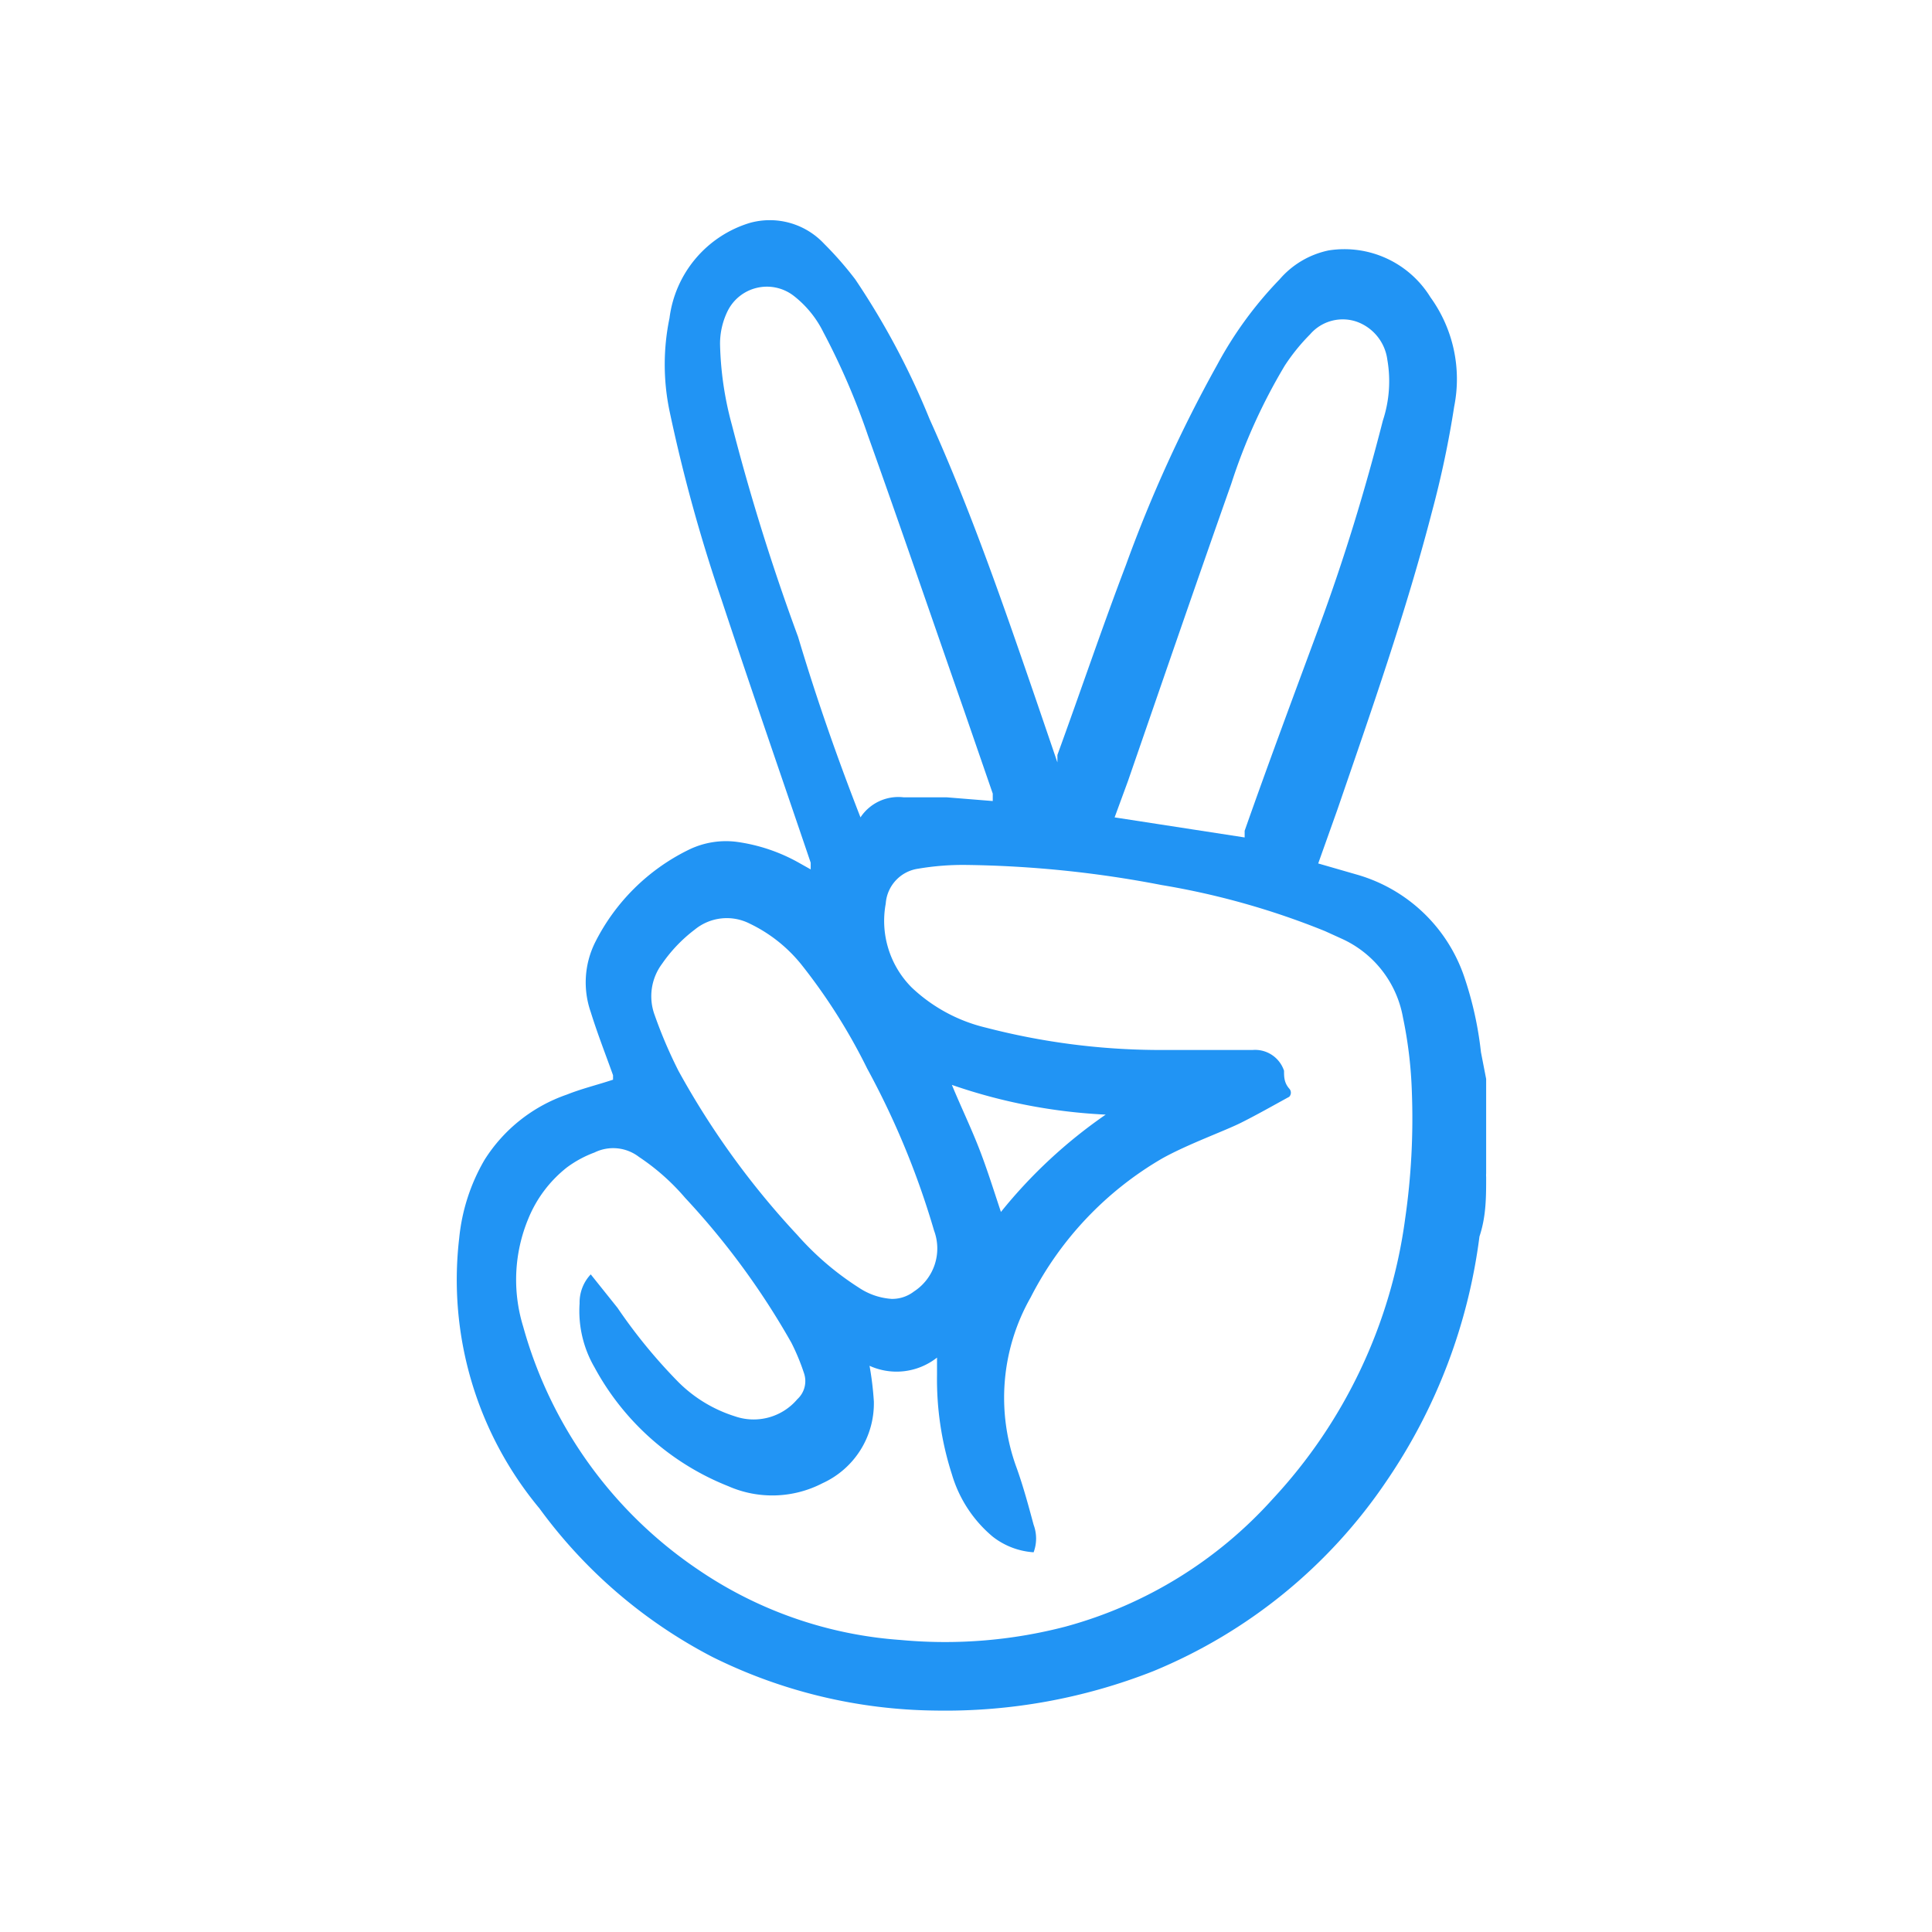 <svg xmlns="http://www.w3.org/2000/svg" viewBox="0 0 26 26"><defs><style>.cls-1{fill:#2194f4;}.cls-2{fill:none;}</style></defs><title>icn_angelco_1</title><g id="Layer_2" data-name="Layer 2"><g id="Layer_1-2" data-name="Layer 1"><g id="VMOWkc.tif"><path class="cls-1" d="M20,14.52v1.27a.36.36,0,0,0,0,.05c0,.27,0,.53-.09.8a7.52,7.52,0,0,1-1.25,3.29,7,7,0,0,1-3.14,2.56,7.63,7.63,0,0,1-2.93.53,6.9,6.9,0,0,1-3-.72,6.7,6.7,0,0,1-2.33-2,4.81,4.81,0,0,1-1.08-3.64,2.59,2.59,0,0,1,.34-1.05,2.13,2.13,0,0,1,1.11-.88c.2-.08.41-.13.62-.2l0-.06c-.1-.28-.21-.56-.3-.85a1.21,1.21,0,0,1,.06-.94,2.77,2.77,0,0,1,1.25-1.24,1.14,1.14,0,0,1,.66-.11,2.36,2.36,0,0,1,.83.28l.16.09,0-.09c-.4-1.18-.81-2.36-1.2-3.54a21.76,21.76,0,0,1-.7-2.54,3.07,3.07,0,0,1,0-1.25A1.54,1.54,0,0,1,10.09,3a1,1,0,0,1,1,.28,4.67,4.67,0,0,1,.42.48,10.3,10.3,0,0,1,1,1.88c.56,1.24,1,2.52,1.44,3.8l.28.82,0-.1c.31-.85.6-1.71.92-2.55a18.48,18.48,0,0,1,1.23-2.7,5.17,5.17,0,0,1,.84-1.15,1.19,1.19,0,0,1,.66-.39A1.36,1.36,0,0,1,19.25,4a1.88,1.88,0,0,1,.32,1.47,13.3,13.3,0,0,1-.3,1.42c-.35,1.35-.81,2.66-1.27,4l-.26.73.52.15a2.15,2.15,0,0,1,1.45,1.39,4.77,4.77,0,0,1,.22,1Zm-8.3,3.85a4.22,4.22,0,0,1,.06.49,1.18,1.18,0,0,1-.69,1.1A1.47,1.47,0,0,1,9.8,20,3.52,3.52,0,0,1,8,18.4a1.51,1.51,0,0,1-.2-.86.55.55,0,0,1,.15-.39l.36.45a7.18,7.18,0,0,0,.82,1,1.87,1.87,0,0,0,.76.46.77.77,0,0,0,.84-.23.33.33,0,0,0,.09-.35,2.93,2.93,0,0,0-.17-.41,10.25,10.25,0,0,0-1.43-1.95,3,3,0,0,0-.62-.55A.57.57,0,0,0,8,15.51a1.5,1.5,0,0,0-.37.2,1.69,1.69,0,0,0-.52.69,2.14,2.14,0,0,0-.07,1.45,5.82,5.82,0,0,0,2.35,3.27,5.52,5.52,0,0,0,2.73.95,6.43,6.43,0,0,0,2.22-.18,5.79,5.79,0,0,0,2.79-1.72,6.87,6.87,0,0,0,1.78-3.77A9.41,9.41,0,0,0,19,14.69a5.78,5.78,0,0,0-.12-1,1.44,1.44,0,0,0-.83-1.06l-.22-.1a10.39,10.39,0,0,0-2.2-.62A14.74,14.74,0,0,0,13,11.64a3.58,3.58,0,0,0-.64.05.51.51,0,0,0-.44.47,1.27,1.27,0,0,0,.35,1.13,2.19,2.19,0,0,0,1,.54,9.36,9.36,0,0,0,2.28.3c.44,0,.87,0,1.31,0a.41.41,0,0,1,.42.28c0,.08,0,.16.07.24a.08.08,0,0,1,0,.11c-.22.12-.43.24-.65.35s-.72.29-1.06.48a4.56,4.56,0,0,0-1.77,1.87,2.73,2.73,0,0,0-.19,2.29c.09.25.16.51.23.77a.53.53,0,0,1,0,.37,1,1,0,0,1-.55-.21,1.73,1.73,0,0,1-.55-.84,4.17,4.17,0,0,1-.2-1.34c0-.07,0-.14,0-.23A.88.88,0,0,1,11.68,18.37ZM11.58,11a.61.61,0,0,1,.58-.27l.58,0,.62.05,0-.1-.39-1.13c-.43-1.23-.85-2.46-1.29-3.69a9.54,9.54,0,0,0-.6-1.39,1.41,1.41,0,0,0-.4-.49.59.59,0,0,0-.89.21,1,1,0,0,0-.1.44,4.47,4.47,0,0,0,.16,1.09,29.35,29.35,0,0,0,.89,2.85C11,9.44,11.28,10.23,11.58,11Zm5.17.27,0-.09c.32-.91.66-1.82,1-2.74s.62-1.84.86-2.78a1.69,1.69,0,0,0,.06-.82.63.63,0,0,0-.41-.51.58.58,0,0,0-.63.17,2.66,2.66,0,0,0-.34.42,7.68,7.68,0,0,0-.72,1.59c-.47,1.33-.93,2.67-1.39,4L15,11ZM12,17.48a.48.48,0,0,0,.3-.1.69.69,0,0,0,.27-.82,11,11,0,0,0-.9-2.18A7.79,7.79,0,0,0,10.8,13a2,2,0,0,0-.71-.57.68.68,0,0,0-.74.08,2,2,0,0,0-.44.46.73.73,0,0,0-.1.69,6.29,6.29,0,0,0,.32.75,11,11,0,0,0,1.6,2.21,3.91,3.91,0,0,0,.83.71A.9.9,0,0,0,12,17.48ZM14.88,15a7.38,7.38,0,0,1-2.07-.4c.12.29.25.56.36.84s.2.57.3.87A6.67,6.67,0,0,1,14.88,15Z"/></g><rect class="cls-2" width="26" height="26"/></g></g></svg>